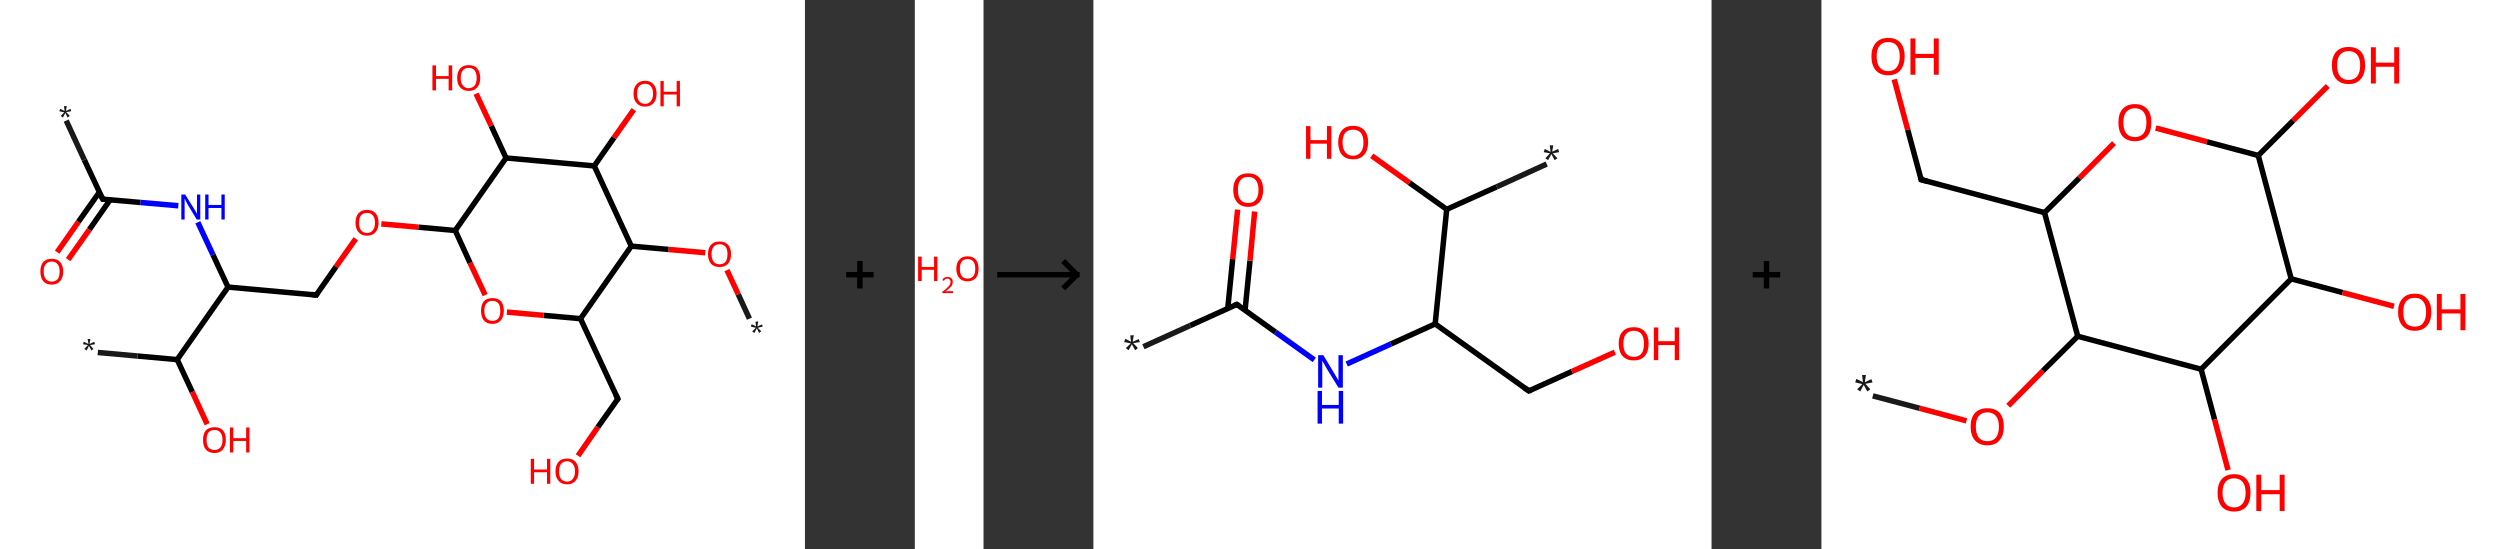 <?xml version='1.0' encoding='ASCII' standalone='yes'?>
<svg xmlns="http://www.w3.org/2000/svg" xmlns:xlink="http://www.w3.org/1999/xlink" version="1.1" width="910.0px" viewBox="0 0 910.0 200.0" height="200.0px">
  <rect x="0" y="0" width="910.0" height="200.0" fill="#333333" stroke="none"/>
  <g>
    <g transform="translate(0, 0) scale(1 1) "><!-- END OF HEADER -->
<rect style="opacity:1.0;fill:#FFFFFF;stroke:none" width="293.0" height="200.0" x="0.0" y="0.0"> </rect>
<path class="bond-0 atom-0 atom-1" d="M 272.8,116.0 L 268.7,107.1" style="fill:none;fill-rule:evenodd;stroke:#191919;stroke-width:2.0px;stroke-linecap:butt;stroke-linejoin:miter;stroke-opacity:1"/>
<path class="bond-0 atom-0 atom-1" d="M 268.7,107.1 L 264.6,98.3" style="fill:none;fill-rule:evenodd;stroke:#FF0000;stroke-width:2.0px;stroke-linecap:butt;stroke-linejoin:miter;stroke-opacity:1"/>
<path class="bond-1 atom-1 atom-2" d="M 256.7,92.0 L 243.3,90.8" style="fill:none;fill-rule:evenodd;stroke:#FF0000;stroke-width:2.0px;stroke-linecap:butt;stroke-linejoin:miter;stroke-opacity:1"/>
<path class="bond-1 atom-1 atom-2" d="M 243.3,90.8 L 229.8,89.6" style="fill:none;fill-rule:evenodd;stroke:#000000;stroke-width:2.0px;stroke-linecap:butt;stroke-linejoin:miter;stroke-opacity:1"/>
<path class="bond-2 atom-2 atom-3" d="M 229.8,89.6 L 211.3,116.0" style="fill:none;fill-rule:evenodd;stroke:#000000;stroke-width:2.0px;stroke-linecap:butt;stroke-linejoin:miter;stroke-opacity:1"/>
<path class="bond-3 atom-3 atom-4" d="M 211.3,116.0 L 224.9,145.2" style="fill:none;fill-rule:evenodd;stroke:#000000;stroke-width:2.0px;stroke-linecap:butt;stroke-linejoin:miter;stroke-opacity:1"/>
<path class="bond-4 atom-4 atom-5" d="M 224.9,145.2 L 217.6,155.5" style="fill:none;fill-rule:evenodd;stroke:#000000;stroke-width:2.0px;stroke-linecap:butt;stroke-linejoin:miter;stroke-opacity:1"/>
<path class="bond-4 atom-4 atom-5" d="M 217.6,155.5 L 210.4,165.9" style="fill:none;fill-rule:evenodd;stroke:#FF0000;stroke-width:2.0px;stroke-linecap:butt;stroke-linejoin:miter;stroke-opacity:1"/>
<path class="bond-5 atom-3 atom-6" d="M 211.3,116.0 L 197.9,114.8" style="fill:none;fill-rule:evenodd;stroke:#000000;stroke-width:2.0px;stroke-linecap:butt;stroke-linejoin:miter;stroke-opacity:1"/>
<path class="bond-5 atom-3 atom-6" d="M 197.9,114.8 L 184.5,113.6" style="fill:none;fill-rule:evenodd;stroke:#FF0000;stroke-width:2.0px;stroke-linecap:butt;stroke-linejoin:miter;stroke-opacity:1"/>
<path class="bond-6 atom-6 atom-7" d="M 176.6,107.4 L 171.1,95.7" style="fill:none;fill-rule:evenodd;stroke:#FF0000;stroke-width:2.0px;stroke-linecap:butt;stroke-linejoin:miter;stroke-opacity:1"/>
<path class="bond-6 atom-6 atom-7" d="M 171.1,95.7 L 165.7,83.9" style="fill:none;fill-rule:evenodd;stroke:#000000;stroke-width:2.0px;stroke-linecap:butt;stroke-linejoin:miter;stroke-opacity:1"/>
<path class="bond-7 atom-7 atom-8" d="M 165.7,83.9 L 152.3,82.7" style="fill:none;fill-rule:evenodd;stroke:#000000;stroke-width:2.0px;stroke-linecap:butt;stroke-linejoin:miter;stroke-opacity:1"/>
<path class="bond-7 atom-7 atom-8" d="M 152.3,82.7 L 138.8,81.5" style="fill:none;fill-rule:evenodd;stroke:#FF0000;stroke-width:2.0px;stroke-linecap:butt;stroke-linejoin:miter;stroke-opacity:1"/>
<path class="bond-8 atom-8 atom-9" d="M 129.5,86.9 L 122.3,97.1" style="fill:none;fill-rule:evenodd;stroke:#FF0000;stroke-width:2.0px;stroke-linecap:butt;stroke-linejoin:miter;stroke-opacity:1"/>
<path class="bond-8 atom-8 atom-9" d="M 122.3,97.1 L 115.1,107.4" style="fill:none;fill-rule:evenodd;stroke:#000000;stroke-width:2.0px;stroke-linecap:butt;stroke-linejoin:miter;stroke-opacity:1"/>
<path class="bond-9 atom-9 atom-10" d="M 115.1,107.4 L 83.0,104.5" style="fill:none;fill-rule:evenodd;stroke:#000000;stroke-width:2.0px;stroke-linecap:butt;stroke-linejoin:miter;stroke-opacity:1"/>
<path class="bond-10 atom-10 atom-11" d="M 83.0,104.5 L 77.5,92.7" style="fill:none;fill-rule:evenodd;stroke:#000000;stroke-width:2.0px;stroke-linecap:butt;stroke-linejoin:miter;stroke-opacity:1"/>
<path class="bond-10 atom-10 atom-11" d="M 77.5,92.7 L 72.0,80.9" style="fill:none;fill-rule:evenodd;stroke:#0000FF;stroke-width:2.0px;stroke-linecap:butt;stroke-linejoin:miter;stroke-opacity:1"/>
<path class="bond-11 atom-11 atom-12" d="M 64.9,74.9 L 51.1,73.7" style="fill:none;fill-rule:evenodd;stroke:#0000FF;stroke-width:2.0px;stroke-linecap:butt;stroke-linejoin:miter;stroke-opacity:1"/>
<path class="bond-11 atom-11 atom-12" d="M 51.1,73.7 L 37.4,72.5" style="fill:none;fill-rule:evenodd;stroke:#000000;stroke-width:2.0px;stroke-linecap:butt;stroke-linejoin:miter;stroke-opacity:1"/>
<path class="bond-12 atom-12 atom-13" d="M 37.4,72.5 L 30.7,58.2" style="fill:none;fill-rule:evenodd;stroke:#000000;stroke-width:2.0px;stroke-linecap:butt;stroke-linejoin:miter;stroke-opacity:1"/>
<path class="bond-12 atom-12 atom-13" d="M 30.7,58.2 L 24.1,43.9" style="fill:none;fill-rule:evenodd;stroke:#191919;stroke-width:2.0px;stroke-linecap:butt;stroke-linejoin:miter;stroke-opacity:1"/>
<path class="bond-13 atom-12 atom-14" d="M 36.2,69.9 L 28.5,80.8" style="fill:none;fill-rule:evenodd;stroke:#000000;stroke-width:2.0px;stroke-linecap:butt;stroke-linejoin:miter;stroke-opacity:1"/>
<path class="bond-13 atom-12 atom-14" d="M 28.5,80.8 L 20.8,91.8" style="fill:none;fill-rule:evenodd;stroke:#FF0000;stroke-width:2.0px;stroke-linecap:butt;stroke-linejoin:miter;stroke-opacity:1"/>
<path class="bond-13 atom-12 atom-14" d="M 40.1,72.7 L 32.5,83.6" style="fill:none;fill-rule:evenodd;stroke:#000000;stroke-width:2.0px;stroke-linecap:butt;stroke-linejoin:miter;stroke-opacity:1"/>
<path class="bond-13 atom-12 atom-14" d="M 32.5,83.6 L 24.8,94.5" style="fill:none;fill-rule:evenodd;stroke:#FF0000;stroke-width:2.0px;stroke-linecap:butt;stroke-linejoin:miter;stroke-opacity:1"/>
<path class="bond-14 atom-10 atom-15" d="M 83.0,104.5 L 64.5,130.9" style="fill:none;fill-rule:evenodd;stroke:#000000;stroke-width:2.0px;stroke-linecap:butt;stroke-linejoin:miter;stroke-opacity:1"/>
<path class="bond-15 atom-15 atom-16" d="M 64.5,130.9 L 50.1,129.6" style="fill:none;fill-rule:evenodd;stroke:#000000;stroke-width:2.0px;stroke-linecap:butt;stroke-linejoin:miter;stroke-opacity:1"/>
<path class="bond-15 atom-15 atom-16" d="M 50.1,129.6 L 35.6,128.3" style="fill:none;fill-rule:evenodd;stroke:#191919;stroke-width:2.0px;stroke-linecap:butt;stroke-linejoin:miter;stroke-opacity:1"/>
<path class="bond-16 atom-15 atom-17" d="M 64.5,130.9 L 70.0,142.7" style="fill:none;fill-rule:evenodd;stroke:#000000;stroke-width:2.0px;stroke-linecap:butt;stroke-linejoin:miter;stroke-opacity:1"/>
<path class="bond-16 atom-15 atom-17" d="M 70.0,142.7 L 75.4,154.4" style="fill:none;fill-rule:evenodd;stroke:#FF0000;stroke-width:2.0px;stroke-linecap:butt;stroke-linejoin:miter;stroke-opacity:1"/>
<path class="bond-17 atom-7 atom-18" d="M 165.7,83.9 L 184.2,57.5" style="fill:none;fill-rule:evenodd;stroke:#000000;stroke-width:2.0px;stroke-linecap:butt;stroke-linejoin:miter;stroke-opacity:1"/>
<path class="bond-18 atom-18 atom-19" d="M 184.2,57.5 L 178.8,45.8" style="fill:none;fill-rule:evenodd;stroke:#000000;stroke-width:2.0px;stroke-linecap:butt;stroke-linejoin:miter;stroke-opacity:1"/>
<path class="bond-18 atom-18 atom-19" d="M 178.8,45.8 L 173.3,34.1" style="fill:none;fill-rule:evenodd;stroke:#FF0000;stroke-width:2.0px;stroke-linecap:butt;stroke-linejoin:miter;stroke-opacity:1"/>
<path class="bond-19 atom-18 atom-20" d="M 184.2,57.5 L 216.3,60.4" style="fill:none;fill-rule:evenodd;stroke:#000000;stroke-width:2.0px;stroke-linecap:butt;stroke-linejoin:miter;stroke-opacity:1"/>
<path class="bond-20 atom-20 atom-21" d="M 216.3,60.4 L 223.5,50.1" style="fill:none;fill-rule:evenodd;stroke:#000000;stroke-width:2.0px;stroke-linecap:butt;stroke-linejoin:miter;stroke-opacity:1"/>
<path class="bond-20 atom-20 atom-21" d="M 223.5,50.1 L 230.7,39.9" style="fill:none;fill-rule:evenodd;stroke:#FF0000;stroke-width:2.0px;stroke-linecap:butt;stroke-linejoin:miter;stroke-opacity:1"/>
<path class="bond-21 atom-20 atom-2" d="M 216.3,60.4 L 229.8,89.6" style="fill:none;fill-rule:evenodd;stroke:#000000;stroke-width:2.0px;stroke-linecap:butt;stroke-linejoin:miter;stroke-opacity:1"/>
<path d="M 224.2,143.7 L 224.9,145.2 L 224.5,145.7" style="fill:none;stroke:#000000;stroke-width:2.0px;stroke-linecap:butt;stroke-linejoin:miter;stroke-opacity:1;"/>
<path d="M 115.4,106.9 L 115.1,107.4 L 113.5,107.2" style="fill:none;stroke:#000000;stroke-width:2.0px;stroke-linecap:butt;stroke-linejoin:miter;stroke-opacity:1;"/>
<path d="M 38.0,72.5 L 37.4,72.5 L 37.0,71.7" style="fill:none;stroke:#000000;stroke-width:2.0px;stroke-linecap:butt;stroke-linejoin:miter;stroke-opacity:1;"/>
<path class="atom-0" d="M 273.8 120.7 L 275.1 119.3 L 273.3 118.9 L 273.6 118.0 L 275.2 118.8 L 275.0 117.1 L 276.0 117.0 L 275.7 118.8 L 277.4 118.1 L 277.6 118.9 L 275.8 119.3 L 277.1 120.6 L 276.3 121.2 L 275.5 119.5 L 274.6 121.2 L 273.8 120.7 " fill="#191919"/>
<path class="atom-1" d="M 257.7 92.5 Q 257.7 90.3, 258.8 89.1 Q 259.9 87.9, 261.9 87.9 Q 263.9 87.9, 265.0 89.1 Q 266.1 90.3, 266.1 92.5 Q 266.1 94.7, 265.0 96.0 Q 263.9 97.2, 261.9 97.2 Q 259.9 97.2, 258.8 96.0 Q 257.7 94.7, 257.7 92.5 M 261.9 96.2 Q 263.3 96.2, 264.1 95.3 Q 264.8 94.3, 264.8 92.5 Q 264.8 90.7, 264.1 89.8 Q 263.3 88.9, 261.9 88.9 Q 260.5 88.9, 259.8 89.8 Q 259.0 90.7, 259.0 92.5 Q 259.0 94.3, 259.8 95.3 Q 260.5 96.2, 261.9 96.2 " fill="#FF0000"/>
<path class="atom-5" d="M 193.2 167.0 L 194.4 167.0 L 194.4 170.9 L 199.1 170.9 L 199.1 167.0 L 200.3 167.0 L 200.3 176.1 L 199.1 176.1 L 199.1 171.9 L 194.4 171.9 L 194.4 176.1 L 193.2 176.1 L 193.2 167.0 " fill="#FF0000"/>
<path class="atom-5" d="M 202.2 171.6 Q 202.2 169.4, 203.3 168.1 Q 204.4 166.9, 206.4 166.9 Q 208.4 166.9, 209.5 168.1 Q 210.6 169.4, 210.6 171.6 Q 210.6 173.8, 209.5 175.0 Q 208.4 176.3, 206.4 176.3 Q 204.4 176.3, 203.3 175.0 Q 202.2 173.8, 202.2 171.6 M 206.4 175.3 Q 207.8 175.3, 208.5 174.3 Q 209.3 173.4, 209.3 171.6 Q 209.3 169.8, 208.5 168.9 Q 207.8 167.9, 206.4 167.9 Q 205.0 167.9, 204.2 168.9 Q 203.5 169.8, 203.5 171.6 Q 203.5 173.4, 204.2 174.3 Q 205.0 175.3, 206.4 175.3 " fill="#FF0000"/>
<path class="atom-6" d="M 175.1 113.1 Q 175.1 110.9, 176.1 109.7 Q 177.2 108.5, 179.2 108.5 Q 181.3 108.5, 182.4 109.7 Q 183.4 110.9, 183.4 113.1 Q 183.4 115.3, 182.3 116.6 Q 181.2 117.9, 179.2 117.9 Q 177.2 117.9, 176.1 116.6 Q 175.1 115.4, 175.1 113.1 M 179.2 116.8 Q 180.6 116.8, 181.4 115.9 Q 182.1 115.0, 182.1 113.1 Q 182.1 111.3, 181.4 110.4 Q 180.6 109.5, 179.2 109.5 Q 177.9 109.5, 177.1 110.4 Q 176.3 111.3, 176.3 113.1 Q 176.3 115.0, 177.1 115.9 Q 177.9 116.8, 179.2 116.8 " fill="#FF0000"/>
<path class="atom-8" d="M 129.4 81.1 Q 129.4 78.9, 130.5 77.6 Q 131.6 76.4, 133.6 76.4 Q 135.6 76.4, 136.7 77.6 Q 137.8 78.9, 137.8 81.1 Q 137.8 83.3, 136.7 84.5 Q 135.6 85.8, 133.6 85.8 Q 131.6 85.8, 130.5 84.5 Q 129.4 83.3, 129.4 81.1 M 133.6 84.8 Q 135.0 84.8, 135.7 83.8 Q 136.5 82.9, 136.5 81.1 Q 136.5 79.3, 135.7 78.4 Q 135.0 77.5, 133.6 77.5 Q 132.2 77.5, 131.4 78.4 Q 130.7 79.3, 130.7 81.1 Q 130.7 82.9, 131.4 83.8 Q 132.2 84.8, 133.6 84.8 " fill="#FF0000"/>
<path class="atom-11" d="M 67.4 70.8 L 70.4 75.6 Q 70.7 76.1, 71.2 76.9 Q 71.7 77.8, 71.7 77.8 L 71.7 70.8 L 72.9 70.8 L 72.9 79.9 L 71.6 79.9 L 68.4 74.6 Q 68.1 74.0, 67.7 73.3 Q 67.3 72.6, 67.2 72.3 L 67.2 79.9 L 66.0 79.9 L 66.0 70.8 L 67.4 70.8 " fill="#0000FF"/>
<path class="atom-11" d="M 74.7 70.8 L 75.9 70.8 L 75.9 74.6 L 80.6 74.6 L 80.6 70.8 L 81.8 70.8 L 81.8 79.9 L 80.6 79.9 L 80.6 75.7 L 75.9 75.7 L 75.9 79.9 L 74.7 79.9 L 74.7 70.8 " fill="#0000FF"/>
<path class="atom-13" d="M 22.1 42.2 L 23.4 40.9 L 21.6 40.5 L 21.9 39.6 L 23.5 40.4 L 23.3 38.6 L 24.3 38.6 L 24.0 40.4 L 25.7 39.6 L 25.9 40.5 L 24.1 40.8 L 25.4 42.2 L 24.6 42.8 L 23.8 41.1 L 22.9 42.8 L 22.1 42.2 " fill="#191919"/>
<path class="atom-14" d="M 14.7 98.8 Q 14.7 96.7, 15.7 95.4 Q 16.8 94.2, 18.8 94.2 Q 20.9 94.2, 21.9 95.4 Q 23.0 96.7, 23.0 98.8 Q 23.0 101.1, 21.9 102.3 Q 20.8 103.6, 18.8 103.6 Q 16.8 103.6, 15.7 102.3 Q 14.7 101.1, 14.7 98.8 M 18.8 102.5 Q 20.2 102.5, 21.0 101.6 Q 21.7 100.7, 21.7 98.8 Q 21.7 97.1, 21.0 96.2 Q 20.2 95.2, 18.8 95.2 Q 17.4 95.2, 16.7 96.1 Q 15.9 97.0, 15.9 98.8 Q 15.9 100.7, 16.7 101.6 Q 17.4 102.5, 18.8 102.5 " fill="#FF0000"/>
<path class="atom-16" d="M 30.7 127.0 L 32.0 125.6 L 30.2 125.3 L 30.5 124.4 L 32.2 125.2 L 31.9 123.4 L 32.9 123.4 L 32.6 125.2 L 34.3 124.4 L 34.6 125.3 L 32.8 125.6 L 34.0 127.0 L 33.3 127.6 L 32.4 125.9 L 31.5 127.6 L 30.7 127.0 " fill="#191919"/>
<path class="atom-17" d="M 73.9 160.1 Q 73.9 157.9, 74.9 156.7 Q 76.0 155.5, 78.1 155.5 Q 80.1 155.5, 81.2 156.7 Q 82.2 157.9, 82.2 160.1 Q 82.2 162.3, 81.1 163.6 Q 80.0 164.9, 78.1 164.9 Q 76.0 164.9, 74.9 163.6 Q 73.9 162.4, 73.9 160.1 M 78.1 163.8 Q 79.4 163.8, 80.2 162.9 Q 81.0 162.0, 81.0 160.1 Q 81.0 158.3, 80.2 157.4 Q 79.4 156.5, 78.1 156.5 Q 76.7 156.5, 75.9 157.4 Q 75.2 158.3, 75.2 160.1 Q 75.2 162.0, 75.9 162.9 Q 76.7 163.8, 78.1 163.8 " fill="#FF0000"/>
<path class="atom-17" d="M 83.7 155.6 L 84.9 155.6 L 84.9 159.5 L 89.6 159.5 L 89.6 155.6 L 90.8 155.6 L 90.8 164.7 L 89.6 164.7 L 89.6 160.5 L 84.9 160.5 L 84.9 164.7 L 83.7 164.7 L 83.7 155.6 " fill="#FF0000"/>
<path class="atom-19" d="M 157.4 23.8 L 158.7 23.8 L 158.7 27.7 L 163.3 27.7 L 163.3 23.8 L 164.6 23.8 L 164.6 32.9 L 163.3 32.9 L 163.3 28.7 L 158.7 28.7 L 158.7 32.9 L 157.4 32.9 L 157.4 23.8 " fill="#FF0000"/>
<path class="atom-19" d="M 166.4 28.4 Q 166.4 26.2, 167.5 24.9 Q 168.6 23.7, 170.6 23.7 Q 172.7 23.7, 173.7 24.9 Q 174.8 26.2, 174.8 28.4 Q 174.8 30.6, 173.7 31.8 Q 172.6 33.1, 170.6 33.1 Q 168.6 33.1, 167.5 31.8 Q 166.4 30.6, 166.4 28.4 M 170.6 32.1 Q 172.0 32.1, 172.8 31.1 Q 173.5 30.2, 173.5 28.4 Q 173.5 26.6, 172.8 25.7 Q 172.0 24.7, 170.6 24.7 Q 169.2 24.7, 168.5 25.6 Q 167.7 26.5, 167.7 28.4 Q 167.7 30.2, 168.5 31.1 Q 169.2 32.1, 170.6 32.1 " fill="#FF0000"/>
<path class="atom-21" d="M 230.6 34.1 Q 230.6 31.9, 231.7 30.7 Q 232.8 29.4, 234.8 29.4 Q 236.8 29.4, 237.9 30.7 Q 239.0 31.9, 239.0 34.1 Q 239.0 36.3, 237.9 37.5 Q 236.8 38.8, 234.8 38.8 Q 232.8 38.8, 231.7 37.5 Q 230.6 36.3, 230.6 34.1 M 234.8 37.8 Q 236.2 37.8, 236.9 36.8 Q 237.7 35.9, 237.7 34.1 Q 237.7 32.3, 236.9 31.4 Q 236.2 30.5, 234.8 30.5 Q 233.4 30.5, 232.6 31.4 Q 231.9 32.3, 231.9 34.1 Q 231.9 35.9, 232.6 36.8 Q 233.4 37.8, 234.8 37.8 " fill="#FF0000"/>
<path class="atom-21" d="M 240.4 29.5 L 241.6 29.5 L 241.6 33.4 L 246.3 33.4 L 246.3 29.5 L 247.5 29.5 L 247.5 38.7 L 246.3 38.7 L 246.3 34.4 L 241.6 34.4 L 241.6 38.7 L 240.4 38.7 L 240.4 29.5 " fill="#FF0000"/>
</g>
    <g transform="translate(293.0, 0) scale(1 1) "><line x1="15" y1="100" x2="25" y2="100" style="stroke:rgb(0,0,0);stroke-width:2"/>
  <line x1="20" y1="95" x2="20" y2="105" style="stroke:rgb(0,0,0);stroke-width:2"/>
</g>
    <g transform="translate(333.0, 0) scale(1 1) "><!-- END OF HEADER -->
<rect style="opacity:1.0;fill:#FFFFFF;stroke:none" width="25.0" height="200.0" x="0.0" y="0.0"> </rect>
<path class="atom-0" d="M 1.2 93.4 L 2.5 93.4 L 2.5 97.2 L 7.0 97.2 L 7.0 93.4 L 8.2 93.4 L 8.2 102.3 L 7.0 102.3 L 7.0 98.2 L 2.5 98.2 L 2.5 102.3 L 1.2 102.3 L 1.2 93.4 " fill="#FF0000"/>
<path class="atom-0" d="M 10.0 102.0 Q 10.2 101.4, 10.7 101.1 Q 11.2 100.8, 11.9 100.8 Q 12.8 100.8, 13.3 101.3 Q 13.8 101.7, 13.8 102.6 Q 13.8 103.5, 13.2 104.3 Q 12.5 105.1, 11.2 106.0 L 13.9 106.0 L 13.9 106.7 L 10.0 106.7 L 10.0 106.2 Q 11.1 105.4, 11.7 104.8 Q 12.4 104.2, 12.7 103.7 Q 13.0 103.2, 13.0 102.6 Q 13.0 102.1, 12.7 101.8 Q 12.4 101.4, 11.9 101.4 Q 11.5 101.4, 11.1 101.6 Q 10.8 101.8, 10.6 102.2 L 10.0 102.0 " fill="#FF0000"/>
<path class="atom-0" d="M 15.1 97.8 Q 15.1 95.7, 16.2 94.5 Q 17.2 93.3, 19.2 93.3 Q 21.1 93.3, 22.2 94.5 Q 23.2 95.7, 23.2 97.8 Q 23.2 100.0, 22.2 101.2 Q 21.1 102.4, 19.2 102.4 Q 17.2 102.4, 16.2 101.2 Q 15.1 100.0, 15.1 97.8 M 19.2 101.4 Q 20.5 101.4, 21.3 100.5 Q 22.0 99.6, 22.0 97.8 Q 22.0 96.1, 21.3 95.2 Q 20.5 94.3, 19.2 94.3 Q 17.8 94.3, 17.1 95.2 Q 16.4 96.1, 16.4 97.8 Q 16.4 99.6, 17.1 100.5 Q 17.8 101.4, 19.2 101.4 " fill="#FF0000"/>
</g>
    <g transform="translate(358.0, 0) scale(1 1) "><line x1="5" y1="100" x2="35" y2="100" style="stroke:rgb(0,0,0);stroke-width:2"/>
  <line x1="34" y1="100" x2="29" y2="95" style="stroke:rgb(0,0,0);stroke-width:2"/>
  <line x1="34" y1="100" x2="29" y2="105" style="stroke:rgb(0,0,0);stroke-width:2"/>
</g>
    <g transform="translate(398.0, 0) scale(1 1) "><!-- END OF HEADER -->
<rect style="opacity:1.0;fill:#FFFFFF;stroke:none" width="225.0" height="200.0" x="0.0" y="0.0"> </rect>
<path class="bond-0 atom-0 atom-1" d="M 18.2,126.2 L 35.2,118.5" style="fill:none;fill-rule:evenodd;stroke:#191919;stroke-width:2.0px;stroke-linecap:butt;stroke-linejoin:miter;stroke-opacity:1"/>
<path class="bond-0 atom-0 atom-1" d="M 35.2,118.5 L 52.2,110.8" style="fill:none;fill-rule:evenodd;stroke:#000000;stroke-width:2.0px;stroke-linecap:butt;stroke-linejoin:miter;stroke-opacity:1"/>
<path class="bond-1 atom-1 atom-2" d="M 55.2,112.9 L 57.0,94.9" style="fill:none;fill-rule:evenodd;stroke:#000000;stroke-width:2.0px;stroke-linecap:butt;stroke-linejoin:miter;stroke-opacity:1"/>
<path class="bond-1 atom-1 atom-2" d="M 57.0,94.9 L 58.7,77.0" style="fill:none;fill-rule:evenodd;stroke:#FF0000;stroke-width:2.0px;stroke-linecap:butt;stroke-linejoin:miter;stroke-opacity:1"/>
<path class="bond-1 atom-1 atom-2" d="M 48.9,112.3 L 50.7,94.3" style="fill:none;fill-rule:evenodd;stroke:#000000;stroke-width:2.0px;stroke-linecap:butt;stroke-linejoin:miter;stroke-opacity:1"/>
<path class="bond-1 atom-1 atom-2" d="M 50.7,94.3 L 52.5,76.3" style="fill:none;fill-rule:evenodd;stroke:#FF0000;stroke-width:2.0px;stroke-linecap:butt;stroke-linejoin:miter;stroke-opacity:1"/>
<path class="bond-2 atom-1 atom-3" d="M 52.2,110.8 L 66.3,120.9" style="fill:none;fill-rule:evenodd;stroke:#000000;stroke-width:2.0px;stroke-linecap:butt;stroke-linejoin:miter;stroke-opacity:1"/>
<path class="bond-2 atom-1 atom-3" d="M 66.3,120.9 L 80.4,131.0" style="fill:none;fill-rule:evenodd;stroke:#0000FF;stroke-width:2.0px;stroke-linecap:butt;stroke-linejoin:miter;stroke-opacity:1"/>
<path class="bond-3 atom-3 atom-4" d="M 92.2,132.5 L 108.3,125.2" style="fill:none;fill-rule:evenodd;stroke:#0000FF;stroke-width:2.0px;stroke-linecap:butt;stroke-linejoin:miter;stroke-opacity:1"/>
<path class="bond-3 atom-3 atom-4" d="M 108.3,125.2 L 124.4,117.9" style="fill:none;fill-rule:evenodd;stroke:#000000;stroke-width:2.0px;stroke-linecap:butt;stroke-linejoin:miter;stroke-opacity:1"/>
<path class="bond-4 atom-4 atom-5" d="M 124.4,117.9 L 158.5,142.3" style="fill:none;fill-rule:evenodd;stroke:#000000;stroke-width:2.0px;stroke-linecap:butt;stroke-linejoin:miter;stroke-opacity:1"/>
<path class="bond-5 atom-5 atom-6" d="M 158.5,142.3 L 174.2,135.2" style="fill:none;fill-rule:evenodd;stroke:#000000;stroke-width:2.0px;stroke-linecap:butt;stroke-linejoin:miter;stroke-opacity:1"/>
<path class="bond-5 atom-5 atom-6" d="M 174.2,135.2 L 189.8,128.2" style="fill:none;fill-rule:evenodd;stroke:#FF0000;stroke-width:2.0px;stroke-linecap:butt;stroke-linejoin:miter;stroke-opacity:1"/>
<path class="bond-6 atom-4 atom-7" d="M 124.4,117.9 L 128.6,76.2" style="fill:none;fill-rule:evenodd;stroke:#000000;stroke-width:2.0px;stroke-linecap:butt;stroke-linejoin:miter;stroke-opacity:1"/>
<path class="bond-7 atom-7 atom-8" d="M 128.6,76.2 L 146.8,68.0" style="fill:none;fill-rule:evenodd;stroke:#000000;stroke-width:2.0px;stroke-linecap:butt;stroke-linejoin:miter;stroke-opacity:1"/>
<path class="bond-7 atom-7 atom-8" d="M 146.8,68.0 L 165.0,59.7" style="fill:none;fill-rule:evenodd;stroke:#191919;stroke-width:2.0px;stroke-linecap:butt;stroke-linejoin:miter;stroke-opacity:1"/>
<path class="bond-8 atom-7 atom-9" d="M 128.6,76.2 L 115.0,66.5" style="fill:none;fill-rule:evenodd;stroke:#000000;stroke-width:2.0px;stroke-linecap:butt;stroke-linejoin:miter;stroke-opacity:1"/>
<path class="bond-8 atom-7 atom-9" d="M 115.0,66.5 L 101.3,56.7" style="fill:none;fill-rule:evenodd;stroke:#FF0000;stroke-width:2.0px;stroke-linecap:butt;stroke-linejoin:miter;stroke-opacity:1"/>
<path d="M 51.4,111.2 L 52.2,110.8 L 52.9,111.3" style="fill:none;stroke:#000000;stroke-width:2.0px;stroke-linecap:butt;stroke-linejoin:miter;stroke-opacity:1;"/>
<path d="M 156.8,141.1 L 158.5,142.3 L 159.3,142.0" style="fill:none;stroke:#000000;stroke-width:2.0px;stroke-linecap:butt;stroke-linejoin:miter;stroke-opacity:1;"/>
<path class="atom-0" d="M 11.8 126.7 L 13.6 125.0 L 11.2 124.5 L 11.6 123.3 L 13.7 124.4 L 13.4 122.1 L 14.7 122.0 L 14.3 124.4 L 16.5 123.4 L 16.9 124.5 L 14.5 124.9 L 16.2 126.7 L 15.2 127.5 L 14.0 125.3 L 12.8 127.5 L 11.8 126.7 " fill="#191919"/>
<path class="atom-2" d="M 50.9 69.1 Q 50.9 66.3, 52.3 64.7 Q 53.7 63.1, 56.3 63.1 Q 59.0 63.1, 60.4 64.7 Q 61.8 66.3, 61.8 69.1 Q 61.8 72.0, 60.4 73.6 Q 58.9 75.3, 56.3 75.3 Q 53.7 75.3, 52.3 73.6 Q 50.9 72.0, 50.9 69.1 M 56.3 73.9 Q 58.2 73.9, 59.1 72.7 Q 60.1 71.5, 60.1 69.1 Q 60.1 66.8, 59.1 65.6 Q 58.2 64.4, 56.3 64.4 Q 54.5 64.4, 53.5 65.6 Q 52.6 66.8, 52.6 69.1 Q 52.6 71.5, 53.5 72.7 Q 54.5 73.9, 56.3 73.9 " fill="#FF0000"/>
<path class="atom-3" d="M 83.7 129.3 L 87.5 135.6 Q 87.9 136.2, 88.5 137.3 Q 89.2 138.4, 89.2 138.5 L 89.2 129.3 L 90.8 129.3 L 90.8 141.1 L 89.2 141.1 L 85.0 134.3 Q 84.5 133.5, 84.0 132.5 Q 83.5 131.6, 83.3 131.3 L 83.3 141.1 L 81.8 141.1 L 81.8 129.3 L 83.7 129.3 " fill="#0000FF"/>
<path class="atom-3" d="M 81.6 142.3 L 83.2 142.3 L 83.2 147.4 L 89.3 147.4 L 89.3 142.3 L 90.9 142.3 L 90.9 154.2 L 89.3 154.2 L 89.3 148.7 L 83.2 148.7 L 83.2 154.2 L 81.6 154.2 L 81.6 142.3 " fill="#0000FF"/>
<path class="atom-6" d="M 191.2 125.1 Q 191.2 122.2, 192.6 120.7 Q 194.0 119.1, 196.7 119.1 Q 199.3 119.1, 200.7 120.7 Q 202.1 122.2, 202.1 125.1 Q 202.1 128.0, 200.7 129.6 Q 199.3 131.2, 196.7 131.2 Q 194.1 131.2, 192.6 129.6 Q 191.2 128.0, 191.2 125.1 M 196.7 129.9 Q 198.5 129.9, 199.5 128.7 Q 200.4 127.5, 200.4 125.1 Q 200.4 122.8, 199.5 121.6 Q 198.5 120.4, 196.7 120.4 Q 194.9 120.4, 193.9 121.6 Q 192.9 122.7, 192.9 125.1 Q 192.9 127.5, 193.9 128.7 Q 194.9 129.9, 196.7 129.9 " fill="#FF0000"/>
<path class="atom-6" d="M 204.0 119.2 L 205.6 119.2 L 205.6 124.2 L 211.6 124.2 L 211.6 119.2 L 213.2 119.2 L 213.2 131.1 L 211.6 131.1 L 211.6 125.6 L 205.6 125.6 L 205.6 131.1 L 204.0 131.1 L 204.0 119.2 " fill="#FF0000"/>
<path class="atom-8" d="M 164.5 57.6 L 166.2 55.8 L 163.9 55.4 L 164.3 54.2 L 166.4 55.3 L 166.1 52.9 L 167.4 52.9 L 167.0 55.2 L 169.2 54.2 L 169.5 55.4 L 167.2 55.8 L 168.9 57.6 L 167.9 58.3 L 166.7 56.1 L 165.5 58.3 L 164.5 57.6 " fill="#191919"/>
<path class="atom-9" d="M 77.4 45.9 L 79.0 45.9 L 79.0 51.0 L 85.0 51.0 L 85.0 45.9 L 86.6 45.9 L 86.6 57.8 L 85.0 57.8 L 85.0 52.3 L 79.0 52.3 L 79.0 57.8 L 77.4 57.8 L 77.4 45.9 " fill="#FF0000"/>
<path class="atom-9" d="M 89.1 51.8 Q 89.1 49.0, 90.5 47.4 Q 91.9 45.8, 94.5 45.8 Q 97.1 45.8, 98.6 47.4 Q 100.0 49.0, 100.0 51.8 Q 100.0 54.7, 98.5 56.4 Q 97.1 58.0, 94.5 58.0 Q 91.9 58.0, 90.5 56.4 Q 89.1 54.7, 89.1 51.8 M 94.5 56.7 Q 96.3 56.7, 97.3 55.4 Q 98.3 54.2, 98.3 51.8 Q 98.3 49.5, 97.3 48.3 Q 96.3 47.2, 94.5 47.2 Q 92.7 47.2, 91.7 48.3 Q 90.7 49.5, 90.7 51.8 Q 90.7 54.2, 91.7 55.4 Q 92.7 56.7, 94.5 56.7 " fill="#FF0000"/>
</g>
    <g transform="translate(623.0, 0) scale(1 1) "><line x1="15" y1="100" x2="25" y2="100" style="stroke:rgb(0,0,0);stroke-width:2"/>
  <line x1="20" y1="95" x2="20" y2="105" style="stroke:rgb(0,0,0);stroke-width:2"/>
</g>
    <g transform="translate(663.0, 0) scale(1 1) "><!-- END OF HEADER -->
<rect style="opacity:1.0;fill:#FFFFFF;stroke:none" width="247.0" height="200.0" x="0.0" y="0.0"> </rect>
<path class="bond-0 atom-0 atom-1" d="M 18.7,144.1 L 35.7,148.6" style="fill:none;fill-rule:evenodd;stroke:#191919;stroke-width:2.0px;stroke-linecap:butt;stroke-linejoin:miter;stroke-opacity:1"/>
<path class="bond-0 atom-0 atom-1" d="M 35.7,148.6 L 52.8,153.2" style="fill:none;fill-rule:evenodd;stroke:#FF0000;stroke-width:2.0px;stroke-linecap:butt;stroke-linejoin:miter;stroke-opacity:1"/>
<path class="bond-1 atom-1 atom-2" d="M 68.0,147.7 L 80.6,135.0" style="fill:none;fill-rule:evenodd;stroke:#FF0000;stroke-width:2.0px;stroke-linecap:butt;stroke-linejoin:miter;stroke-opacity:1"/>
<path class="bond-1 atom-1 atom-2" d="M 80.6,135.0 L 93.3,122.4" style="fill:none;fill-rule:evenodd;stroke:#000000;stroke-width:2.0px;stroke-linecap:butt;stroke-linejoin:miter;stroke-opacity:1"/>
<path class="bond-2 atom-2 atom-3" d="M 93.3,122.4 L 81.2,77.4" style="fill:none;fill-rule:evenodd;stroke:#000000;stroke-width:2.0px;stroke-linecap:butt;stroke-linejoin:miter;stroke-opacity:1"/>
<path class="bond-3 atom-3 atom-4" d="M 81.2,77.4 L 36.3,65.4" style="fill:none;fill-rule:evenodd;stroke:#000000;stroke-width:2.0px;stroke-linecap:butt;stroke-linejoin:miter;stroke-opacity:1"/>
<path class="bond-4 atom-4 atom-5" d="M 36.3,65.4 L 31.4,47.2" style="fill:none;fill-rule:evenodd;stroke:#000000;stroke-width:2.0px;stroke-linecap:butt;stroke-linejoin:miter;stroke-opacity:1"/>
<path class="bond-4 atom-4 atom-5" d="M 31.4,47.2 L 26.5,28.9" style="fill:none;fill-rule:evenodd;stroke:#FF0000;stroke-width:2.0px;stroke-linecap:butt;stroke-linejoin:miter;stroke-opacity:1"/>
<path class="bond-5 atom-3 atom-6" d="M 81.2,77.4 L 93.9,64.8" style="fill:none;fill-rule:evenodd;stroke:#000000;stroke-width:2.0px;stroke-linecap:butt;stroke-linejoin:miter;stroke-opacity:1"/>
<path class="bond-5 atom-3 atom-6" d="M 93.9,64.8 L 106.5,52.1" style="fill:none;fill-rule:evenodd;stroke:#FF0000;stroke-width:2.0px;stroke-linecap:butt;stroke-linejoin:miter;stroke-opacity:1"/>
<path class="bond-6 atom-6 atom-7" d="M 121.7,46.6 L 140.3,51.6" style="fill:none;fill-rule:evenodd;stroke:#FF0000;stroke-width:2.0px;stroke-linecap:butt;stroke-linejoin:miter;stroke-opacity:1"/>
<path class="bond-6 atom-6 atom-7" d="M 140.3,51.6 L 159.0,56.6" style="fill:none;fill-rule:evenodd;stroke:#000000;stroke-width:2.0px;stroke-linecap:butt;stroke-linejoin:miter;stroke-opacity:1"/>
<path class="bond-7 atom-7 atom-8" d="M 159.0,56.6 L 171.7,43.9" style="fill:none;fill-rule:evenodd;stroke:#000000;stroke-width:2.0px;stroke-linecap:butt;stroke-linejoin:miter;stroke-opacity:1"/>
<path class="bond-7 atom-7 atom-8" d="M 171.7,43.9 L 184.3,31.3" style="fill:none;fill-rule:evenodd;stroke:#FF0000;stroke-width:2.0px;stroke-linecap:butt;stroke-linejoin:miter;stroke-opacity:1"/>
<path class="bond-8 atom-7 atom-9" d="M 159.0,56.6 L 171.0,101.5" style="fill:none;fill-rule:evenodd;stroke:#000000;stroke-width:2.0px;stroke-linecap:butt;stroke-linejoin:miter;stroke-opacity:1"/>
<path class="bond-9 atom-9 atom-10" d="M 171.0,101.5 L 189.7,106.5" style="fill:none;fill-rule:evenodd;stroke:#000000;stroke-width:2.0px;stroke-linecap:butt;stroke-linejoin:miter;stroke-opacity:1"/>
<path class="bond-9 atom-9 atom-10" d="M 189.7,106.5 L 208.4,111.5" style="fill:none;fill-rule:evenodd;stroke:#FF0000;stroke-width:2.0px;stroke-linecap:butt;stroke-linejoin:miter;stroke-opacity:1"/>
<path class="bond-10 atom-9 atom-11" d="M 171.0,101.5 L 138.2,134.4" style="fill:none;fill-rule:evenodd;stroke:#000000;stroke-width:2.0px;stroke-linecap:butt;stroke-linejoin:miter;stroke-opacity:1"/>
<path class="bond-11 atom-11 atom-12" d="M 138.2,134.4 L 143.1,152.7" style="fill:none;fill-rule:evenodd;stroke:#000000;stroke-width:2.0px;stroke-linecap:butt;stroke-linejoin:miter;stroke-opacity:1"/>
<path class="bond-11 atom-11 atom-12" d="M 143.1,152.7 L 148.0,171.1" style="fill:none;fill-rule:evenodd;stroke:#FF0000;stroke-width:2.0px;stroke-linecap:butt;stroke-linejoin:miter;stroke-opacity:1"/>
<path class="bond-12 atom-11 atom-2" d="M 138.2,134.4 L 93.3,122.4" style="fill:none;fill-rule:evenodd;stroke:#000000;stroke-width:2.0px;stroke-linecap:butt;stroke-linejoin:miter;stroke-opacity:1"/>
<path d="M 38.6,66.0 L 36.3,65.4 L 36.1,64.5" style="fill:none;stroke:#000000;stroke-width:2.0px;stroke-linecap:butt;stroke-linejoin:miter;stroke-opacity:1;"/>
<path class="atom-0" d="M 13.0 141.7 L 14.9 139.8 L 12.3 139.2 L 12.7 137.9 L 15.1 139.1 L 14.8 136.5 L 16.2 136.5 L 15.8 139.1 L 18.2 138.0 L 18.6 139.2 L 16.0 139.7 L 17.8 141.7 L 16.7 142.5 L 15.4 140.1 L 14.1 142.5 L 13.0 141.7 " fill="#191919"/>
<path class="atom-1" d="M 54.3 155.3 Q 54.3 152.1, 55.9 150.3 Q 57.5 148.6, 60.4 148.6 Q 63.3 148.6, 64.9 150.3 Q 66.4 152.1, 66.4 155.3 Q 66.4 158.5, 64.8 160.3 Q 63.3 162.1, 60.4 162.1 Q 57.5 162.1, 55.9 160.3 Q 54.3 158.5, 54.3 155.3 M 60.4 160.6 Q 62.4 160.6, 63.5 159.3 Q 64.6 157.9, 64.6 155.3 Q 64.6 152.7, 63.5 151.4 Q 62.4 150.1, 60.4 150.1 Q 58.4 150.1, 57.3 151.4 Q 56.2 152.7, 56.2 155.3 Q 56.2 157.9, 57.3 159.3 Q 58.4 160.6, 60.4 160.6 " fill="#FF0000"/>
<path class="atom-5" d="M 18.2 20.5 Q 18.2 17.4, 19.8 15.6 Q 21.4 13.8, 24.3 13.8 Q 27.2 13.8, 28.8 15.6 Q 30.3 17.4, 30.3 20.5 Q 30.3 23.7, 28.7 25.6 Q 27.2 27.4, 24.3 27.4 Q 21.4 27.4, 19.8 25.6 Q 18.2 23.8, 18.2 20.5 M 24.3 25.9 Q 26.3 25.9, 27.4 24.5 Q 28.5 23.2, 28.5 20.5 Q 28.5 17.9, 27.4 16.6 Q 26.3 15.3, 24.3 15.3 Q 22.3 15.3, 21.2 16.6 Q 20.1 17.9, 20.1 20.5 Q 20.1 23.2, 21.2 24.5 Q 22.3 25.9, 24.3 25.9 " fill="#FF0000"/>
<path class="atom-5" d="M 32.4 14.0 L 34.2 14.0 L 34.2 19.6 L 40.9 19.6 L 40.9 14.0 L 42.7 14.0 L 42.7 27.2 L 40.9 27.2 L 40.9 21.1 L 34.2 21.1 L 34.2 27.2 L 32.4 27.2 L 32.4 14.0 " fill="#FF0000"/>
<path class="atom-6" d="M 108.1 44.6 Q 108.1 41.4, 109.6 39.7 Q 111.2 37.9, 114.1 37.9 Q 117.0 37.9, 118.6 39.7 Q 120.1 41.4, 120.1 44.6 Q 120.1 47.8, 118.6 49.6 Q 117.0 51.4, 114.1 51.4 Q 111.2 51.4, 109.6 49.6 Q 108.1 47.8, 108.1 44.6 M 114.1 49.9 Q 116.1 49.9, 117.2 48.6 Q 118.3 47.2, 118.3 44.6 Q 118.3 42.0, 117.2 40.7 Q 116.1 39.4, 114.1 39.4 Q 112.1 39.4, 111.0 40.7 Q 109.9 42.0, 109.9 44.6 Q 109.9 47.3, 111.0 48.6 Q 112.1 49.9, 114.1 49.9 " fill="#FF0000"/>
<path class="atom-8" d="M 185.8 23.8 Q 185.8 20.6, 187.4 18.8 Q 189.0 17.1, 191.9 17.1 Q 194.8 17.1, 196.4 18.8 Q 197.9 20.6, 197.9 23.8 Q 197.9 27.0, 196.3 28.8 Q 194.8 30.6, 191.9 30.6 Q 189.0 30.6, 187.4 28.8 Q 185.8 27.0, 185.8 23.8 M 191.9 29.1 Q 193.9 29.1, 195.0 27.8 Q 196.1 26.4, 196.1 23.8 Q 196.1 21.2, 195.0 19.9 Q 193.9 18.6, 191.9 18.6 Q 189.9 18.6, 188.8 19.9 Q 187.7 21.2, 187.7 23.8 Q 187.7 26.4, 188.8 27.8 Q 189.9 29.1, 191.9 29.1 " fill="#FF0000"/>
<path class="atom-8" d="M 200.0 17.2 L 201.8 17.2 L 201.8 22.8 L 208.5 22.8 L 208.5 17.2 L 210.3 17.2 L 210.3 30.4 L 208.5 30.4 L 208.5 24.3 L 201.8 24.3 L 201.8 30.4 L 200.0 30.4 L 200.0 17.2 " fill="#FF0000"/>
<path class="atom-10" d="M 209.9 113.6 Q 209.9 110.4, 211.5 108.7 Q 213.0 106.9, 216.0 106.9 Q 218.9 106.9, 220.4 108.7 Q 222.0 110.4, 222.0 113.6 Q 222.0 116.8, 220.4 118.6 Q 218.8 120.4, 216.0 120.4 Q 213.1 120.4, 211.5 118.6 Q 209.9 116.8, 209.9 113.6 M 216.0 118.9 Q 218.0 118.9, 219.0 117.6 Q 220.1 116.2, 220.1 113.6 Q 220.1 111.0, 219.0 109.7 Q 218.0 108.4, 216.0 108.4 Q 213.9 108.4, 212.8 109.7 Q 211.8 111.0, 211.8 113.6 Q 211.8 116.2, 212.8 117.6 Q 213.9 118.9, 216.0 118.9 " fill="#FF0000"/>
<path class="atom-10" d="M 224.0 107.0 L 225.8 107.0 L 225.8 112.6 L 232.6 112.6 L 232.6 107.0 L 234.4 107.0 L 234.4 120.2 L 232.6 120.2 L 232.6 114.1 L 225.8 114.1 L 225.8 120.2 L 224.0 120.2 L 224.0 107.0 " fill="#FF0000"/>
<path class="atom-12" d="M 144.2 179.3 Q 144.2 176.2, 145.7 174.4 Q 147.3 172.6, 150.2 172.6 Q 153.1 172.6, 154.7 174.4 Q 156.2 176.2, 156.2 179.3 Q 156.2 182.5, 154.7 184.4 Q 153.1 186.2, 150.2 186.2 Q 147.3 186.2, 145.7 184.4 Q 144.2 182.6, 144.2 179.3 M 150.2 184.7 Q 152.2 184.7, 153.3 183.3 Q 154.4 182.0, 154.4 179.3 Q 154.4 176.8, 153.3 175.4 Q 152.2 174.1, 150.2 174.1 Q 148.2 174.1, 147.1 175.4 Q 146.0 176.7, 146.0 179.3 Q 146.0 182.0, 147.1 183.3 Q 148.2 184.7, 150.2 184.7 " fill="#FF0000"/>
<path class="atom-12" d="M 158.3 172.8 L 160.1 172.8 L 160.1 178.4 L 166.8 178.4 L 166.8 172.8 L 168.6 172.8 L 168.6 186.0 L 166.8 186.0 L 166.8 179.9 L 160.1 179.9 L 160.1 186.0 L 158.3 186.0 L 158.3 172.8 " fill="#FF0000"/>
</g>
  </g>
</svg>
